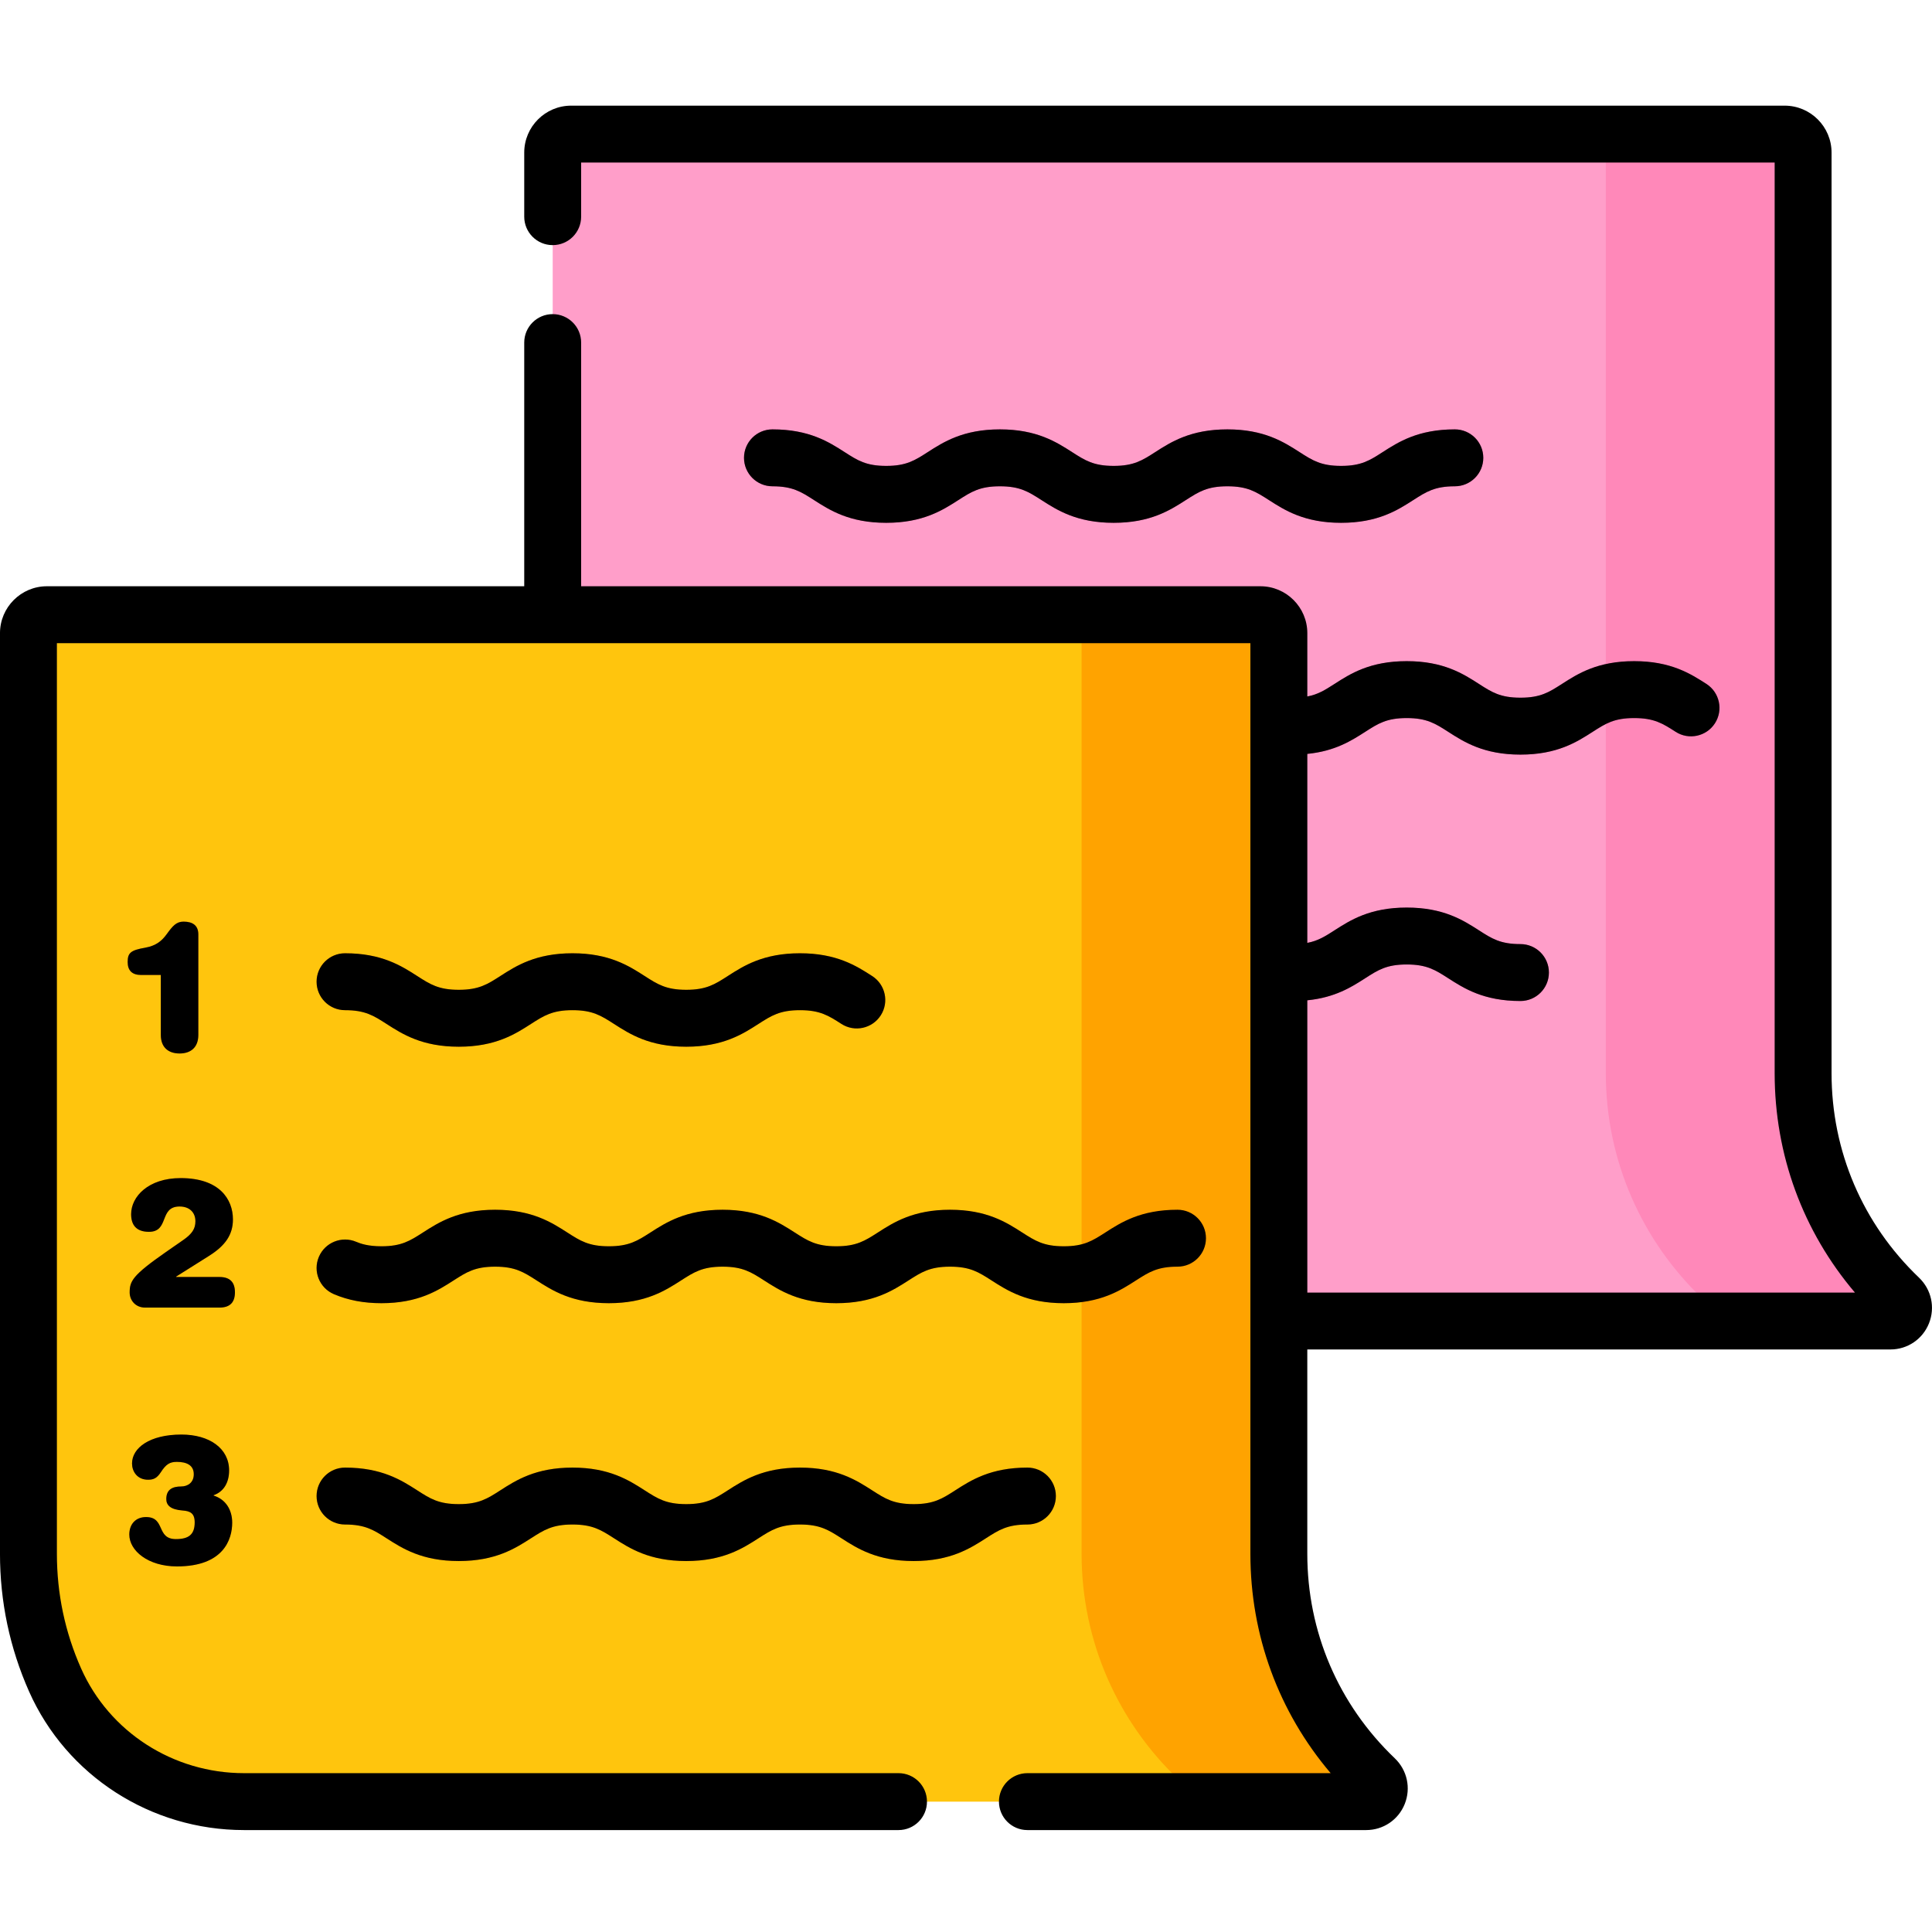 <svg height="511pt" viewBox="0 -27 512 511" width="511pt" xmlns="http://www.w3.org/2000/svg"><path d="m203.594 322.586h297.387c3.164 0 4.66-3.848 2.371-6.035-15.715-15.02-25.508-36.18-25.508-59.633v-243.98c0-2.703-2.191-4.898-4.898-4.898h-321.578c-2.707 0-4.898 2.195-4.898 4.898v243.98c0 11.898 2.52 23.203 7.055 33.418 8.754 19.715 28.5 32.25 50.07 32.25zm0 0" fill="#ff9ec9"/><path d="m503.352 316.551c-15.715-15.02-25.508-36.18-25.508-59.633v-243.98c0-2.703-2.195-4.898-4.898-4.898h-52.285c2.707 0 4.898 2.195 4.898 4.898v243.98c0 23.453 9.793 44.613 25.508 59.633 2.289 2.188.793 6.035-2.371 6.035h52.285c3.164 0 4.66-3.848 2.371-6.035zm0 0" fill="#ff88b9"/><path d="m402.934 172.48c-9.746 0-14.957-3.348-19.145-6.039-3.418-2.191-5.672-3.645-10.996-3.645-5.32 0-7.578 1.449-10.992 3.645-4.188 2.691-9.398 6.039-19.148 6.039-9.746 0-14.957-3.348-19.145-6.039-3.414-2.191-5.672-3.645-10.992-3.645-4.164 0-7.543-3.375-7.543-7.539 0-4.164 3.379-7.543 7.543-7.543 9.746 0 14.957 3.348 19.145 6.039 3.414 2.191 5.672 3.645 10.992 3.645 5.324 0 7.578-1.449 10.996-3.645 4.188-2.691 9.398-6.039 19.145-6.039 9.75 0 14.961 3.348 19.148 6.039 3.414 2.195 5.672 3.645 10.992 3.645 5.324 0 7.578-1.449 10.996-3.645 4.188-2.691 9.395-6.039 19.145-6.039 9.746 0 14.957 3.348 19.141 6.035 3.504 2.25 4.52 6.918 2.27 10.422s-6.918 4.52-10.422 2.27c-3.414-2.195-5.668-3.645-10.988-3.645-5.32 0-7.578 1.449-10.996 3.645-4.184 2.691-9.395 6.039-19.145 6.039zm0 0" fill="#dd5298"/><path d="m402.934 237.777c-9.746 0-14.957-3.348-19.145-6.039-3.418-2.191-5.672-3.641-10.996-3.641-5.32 0-7.578 1.445-10.992 3.641-4.188 2.691-9.398 6.039-19.148 6.039-9.746 0-14.957-3.348-19.145-6.039-3.414-2.191-5.672-3.641-10.992-3.641-4.164 0-7.543-3.379-7.543-7.543 0-4.164 3.379-7.539 7.543-7.539 9.746 0 14.957 3.344 19.145 6.035 3.414 2.195 5.672 3.645 10.992 3.645 5.324 0 7.578-1.449 10.996-3.645 4.188-2.688 9.398-6.035 19.145-6.035 9.75 0 14.961 3.344 19.148 6.035 3.414 2.195 5.672 3.645 10.992 3.645 4.164 0 7.543 3.375 7.543 7.539-.004 4.168-3.379 7.543-7.543 7.543zm0 0" fill="#dd5298"/><path d="m64.664 449.953h297.387c3.164 0 4.66-3.848 2.371-6.035-15.715-15.02-25.508-36.18-25.508-59.633v-243.98c0-2.703-2.191-4.898-4.898-4.898h-321.578c-2.703 0-4.898 2.195-4.898 4.898v243.98c0 11.898 2.52 23.203 7.055 33.418 8.754 19.715 28.5 32.25 50.07 32.25zm0 0" fill="#ffc50d"/><path d="m364.422 443.918c-15.715-15.02-25.508-36.18-25.508-59.633v-243.98c0-2.703-2.191-4.898-4.898-4.898h-52.281c2.703 0 4.898 2.195 4.898 4.898v243.98c0 23.453 9.793 44.613 25.508 59.633 2.285 2.188.793 6.035-2.375 6.035h52.285c3.164 0 4.66-3.848 2.371-6.035zm0 0" fill="#ffa300"/><path d="m355.406 111.051c-9.746 0-14.957-3.348-19.145-6.035-3.414-2.195-5.672-3.645-10.992-3.645-5.324 0-7.578 1.449-10.996 3.645-4.184 2.688-9.395 6.035-19.145 6.035-9.746 0-14.957-3.348-19.145-6.035-3.418-2.195-5.672-3.645-10.996-3.645s-7.578 1.449-10.996 3.645c-4.184 2.688-9.395 6.035-19.145 6.035-9.746 0-14.957-3.348-19.145-6.035-3.414-2.195-5.672-3.645-10.992-3.645-4.164 0-7.543-3.379-7.543-7.543s3.379-7.539 7.543-7.539c9.746 0 14.957 3.348 19.145 6.035 3.414 2.195 5.672 3.645 10.992 3.645 5.324 0 7.578-1.449 10.996-3.645 4.188-2.688 9.395-6.035 19.145-6.035s14.961 3.348 19.148 6.035c3.414 2.195 5.672 3.645 10.992 3.645 5.324 0 7.578-1.449 10.996-3.645 4.188-2.688 9.395-6.035 19.145-6.035 9.746 0 14.957 3.348 19.145 6.035 3.414 2.195 5.672 3.645 10.992 3.645s7.578-1.449 10.992-3.645c4.188-2.688 9.398-6.035 19.148-6.035 4.164 0 7.539 3.375 7.539 7.539s-3.375 7.543-7.539 7.543c-5.324 0-7.578 1.449-10.996 3.645-4.184 2.688-9.395 6.035-19.145 6.035zm0 0" fill="#dd5298"/><g fill="#ff8b00"><path d="m181.863 249.891c-9.75 0-14.961-3.348-19.148-6.039-3.414-2.195-5.672-3.645-10.992-3.645-5.324 0-7.582 1.449-10.996 3.645-4.188 2.688-9.398 6.039-19.145 6.039-9.75 0-14.961-3.348-19.145-6.039-3.418-2.195-5.672-3.645-10.996-3.645-4.164 0-7.539-3.375-7.539-7.539 0-4.168 3.375-7.543 7.539-7.543 9.75 0 14.961 3.348 19.145 6.039 3.418 2.191 5.672 3.645 10.996 3.645 5.32 0 7.578-1.449 10.992-3.645 4.188-2.691 9.398-6.039 19.148-6.039 9.746 0 14.957 3.348 19.145 6.039 3.414 2.191 5.672 3.645 10.996 3.645 5.32 0 7.578-1.449 10.992-3.645 4.188-2.691 9.398-6.039 19.145-6.039 9.75 0 14.961 3.348 19.145 6.035 3.504 2.254 4.52 6.918 2.266 10.422-2.25 3.504-6.918 4.52-10.422 2.27-3.41-2.195-5.664-3.645-10.988-3.645-5.32 0-7.578 1.449-10.992 3.645-4.188 2.691-9.398 6.039-19.145 6.039zm0 0"/><path d="m242.141 386.191c-9.75 0-14.961-3.348-19.145-6.039-3.418-2.191-5.672-3.641-10.992-3.641-5.324 0-7.578 1.445-10.996 3.641-4.188 2.691-9.398 6.039-19.145 6.039-9.75 0-14.961-3.348-19.145-6.039-3.418-2.191-5.676-3.641-10.996-3.641-5.324 0-7.578 1.445-10.996 3.641-4.188 2.691-9.398 6.039-19.145 6.039-9.746 0-14.961-3.348-19.145-6.039-3.418-2.191-5.672-3.641-10.996-3.641-4.164 0-7.539-3.379-7.539-7.543s3.375-7.539 7.539-7.539c9.75 0 14.961 3.344 19.148 6.035 3.414 2.195 5.672 3.645 10.992 3.645 5.32 0 7.578-1.449 10.992-3.645 4.188-2.688 9.398-6.035 19.148-6.035s14.957 3.344 19.145 6.035c3.418 2.195 5.672 3.645 10.996 3.645 5.32 0 7.578-1.449 10.992-3.645 4.188-2.688 9.398-6.035 19.148-6.035 9.746 0 14.957 3.344 19.141 6.035 3.418 2.195 5.672 3.645 10.996 3.645 5.32 0 7.578-1.449 10.992-3.645 4.188-2.688 9.398-6.035 19.145-6.035 4.168 0 7.543 3.375 7.543 7.539s-3.375 7.543-7.543 7.543c-5.32 0-7.578 1.445-10.992 3.641-4.188 2.691-9.398 6.039-19.145 6.039zm0 0"/><path d="m281.91 317.859c-9.746 0-14.957-3.344-19.145-6.035-3.414-2.195-5.672-3.645-10.996-3.645-5.32 0-7.578 1.449-10.992 3.645-4.188 2.688-9.398 6.035-19.145 6.035-9.75 0-14.957-3.344-19.145-6.035-3.418-2.195-5.672-3.645-10.996-3.645-5.32 0-7.578 1.449-10.992 3.645-4.188 2.688-9.398 6.035-19.145 6.035-9.75 0-14.961-3.344-19.148-6.035-3.414-2.195-5.672-3.645-10.992-3.645-5.324 0-7.578 1.449-10.996 3.645-4.188 2.688-9.398 6.035-19.145 6.035-4.684 0-8.801-.781-12.586-2.391-3.832-1.633-5.617-6.059-3.984-9.891 1.633-3.832 6.062-5.613 9.891-3.984 1.199.508 3.195 1.188 6.68 1.188 5.32 0 7.578-1.449 10.992-3.645 4.188-2.691 9.398-6.039 19.148-6.039 9.746 0 14.957 3.348 19.145 6.039 3.414 2.191 5.672 3.645 10.996 3.645 5.32 0 7.578-1.449 10.992-3.645 4.188-2.691 9.398-6.039 19.145-6.039 9.75 0 14.961 3.348 19.145 6.039 3.418 2.191 5.672 3.645 10.992 3.645 5.324 0 7.582-1.449 10.996-3.645 4.188-2.691 9.398-6.039 19.145-6.039 9.75 0 14.961 3.348 19.145 6.039 3.418 2.191 5.676 3.645 10.996 3.645 5.324 0 7.578-1.449 10.996-3.645 4.188-2.691 9.398-6.039 19.148-6.039 4.164 0 7.539 3.379 7.539 7.543s-3.375 7.539-7.539 7.539c-5.324 0-7.582 1.453-11 3.645-4.184 2.691-9.395 6.035-19.145 6.035zm0 0"/><path d="m42.617 230.879h-5.215c-2.41 0-3.57-1.203-3.57-3.426 0-2.461.82-3.137 4.684-3.812 2.945-.531 4.438-1.883 5.695-3.621 1.543-2.125 2.508-3.281 4.438-3.281 2.465 0 3.91 1.062 3.91 3.379v26.641c0 3.379-2.074 4.926-4.969 4.926-2.898 0-4.973-1.547-4.973-4.926zm0 0"/><path d="m58.156 310.914c2.898 0 4.105 1.496 4.105 4.055s-1.207 4.055-4.105 4.055h-19.691c-2.559 0-4.102-1.93-4.102-4.008 0-2.992.727-4.535 9.605-10.715l4.586-3.188c2.363-1.641 3.234-2.992 3.234-4.969 0-2.367-1.594-3.91-4.199-3.91-5.504 0-2.656 6.711-8.109 6.711-3.477 0-4.73-1.93-4.73-4.684 0-4.633 4.535-9.559 13.129-9.559 10.281 0 13.852 5.602 13.852 10.957 0 4.055-2.027 6.949-6.324 9.652l-8.734 5.504v.098zm0 0"/><path d="m48.41 372.801c-3.234-.242-4.344-1.402-4.344-3.043 0-2.559 1.688-3.328 3.957-3.328 1.641 0 3.328-.965 3.328-3.234 0-2.461-1.977-3.281-4.488-3.281-1.832 0-2.848.578-4.246 2.75-1.016 1.543-1.883 1.977-3.379 1.977-2.945 0-4.25-2.266-4.25-4.293 0-4.152 4.684-7.676 13.082-7.676 7.434 0 12.645 3.668 12.645 9.508 0 3.234-1.449 5.648-4.102 6.562v.098c3.234 1.016 4.922 3.812 4.922 7.191 0 4.395-2.27 11.586-14.625 11.586-7.723 0-12.645-4.199-12.645-8.449 0-2.703 1.641-4.633 4.441-4.633 5.211 0 2.605 5.84 7.914 5.84 3.379 0 4.973-1.207 4.973-4.438 0-2.414-1.207-2.992-3.184-3.137zm0 0"/></g><path d="m508.562 311.098c-14.949-14.281-23.18-33.523-23.18-54.18v-243.98c0-6.859-5.578-12.438-12.438-12.438h-321.578c-6.859 0-12.438 5.578-12.438 12.438v16.98c0 4.168 3.375 7.543 7.539 7.543 4.168 0 7.543-3.375 7.543-7.543v-14.336h316.293v241.336c0 21.602 7.488 41.91 21.27 58.125h-145.117v-77.453c7.363-.734 11.738-3.531 15.344-5.848 3.414-2.195 5.672-3.645 10.992-3.645 5.324 0 7.578 1.449 10.996 3.645 4.188 2.688 9.398 6.035 19.145 6.035 4.164 0 7.543-3.375 7.543-7.539 0-4.168-3.379-7.543-7.543-7.543-5.32 0-7.578-1.449-10.992-3.645-4.188-2.688-9.398-6.035-19.148-6.035-9.746 0-14.957 3.348-19.145 6.035-2.469 1.586-4.34 2.781-7.191 3.32v-50.082c7.367-.73 11.738-3.531 15.344-5.848 3.414-2.191 5.672-3.645 10.996-3.645 5.32 0 7.578 1.449 10.992 3.645 4.188 2.691 9.398 6.039 19.145 6.039 9.75 0 14.961-3.348 19.148-6.039 3.414-2.195 5.672-3.645 10.992-3.645 5.32 0 7.578 1.449 10.992 3.645 3.5 2.25 8.168 1.234 10.418-2.27s1.234-8.168-2.266-10.422c-4.188-2.688-9.398-6.035-19.145-6.035-9.746 0-14.957 3.348-19.145 6.039-3.414 2.191-5.672 3.645-10.996 3.645-5.32 0-7.578-1.449-10.992-3.645-4.188-2.691-9.398-6.039-19.145-6.039-9.75 0-14.961 3.348-19.148 6.039-2.469 1.586-4.336 2.781-7.191 3.32v-16.77c0-6.859-5.578-12.438-12.438-12.438h-180.008v-64.574c0-4.164-3.379-7.543-7.543-7.543s-7.539 3.379-7.539 7.543v64.574h-126.492c-6.859 0-12.438 5.578-12.438 12.438v243.98c0 12.695 2.594 24.965 7.703 36.477 9.906 22.312 32.266 36.73 56.961 36.73h173.457c4.164 0 7.539-3.375 7.539-7.539 0-4.168-3.375-7.543-7.539-7.543h-173.457c-18.738 0-35.688-10.898-43.176-27.766-4.254-9.574-6.406-19.789-6.406-30.359v-241.336h316.289v179.617.016.02 61.684c0 21.598 7.492 41.91 21.273 58.125h-80.367c-4.164 0-7.539 3.375-7.539 7.539 0 4.168 3.375 7.543 7.539 7.543h89.773c4.523 0 8.535-2.711 10.219-6.902 1.691-4.219.656-8.977-2.637-12.125-14.949-14.285-23.18-33.527-23.18-54.18v-54.16h154.527c4.527 0 8.535-2.711 10.219-6.906 1.691-4.215.656-8.973-2.637-12.121zm0 0"/><path d="m91.441 240.207c5.32 0 7.578 1.449 10.992 3.645 4.188 2.691 9.398 6.039 19.145 6.039 9.75 0 14.961-3.348 19.145-6.039 3.418-2.191 5.676-3.645 10.996-3.645s7.578 1.449 10.996 3.645c4.188 2.691 9.395 6.039 19.145 6.039s14.961-3.348 19.145-6.039c3.418-2.191 5.672-3.645 10.996-3.645 5.32 0 7.574 1.449 10.988 3.645 3.5 2.25 8.168 1.234 10.422-2.27 2.25-3.5 1.234-8.168-2.27-10.418-4.184-2.691-9.391-6.039-19.141-6.039s-14.961 3.348-19.145 6.039c-3.418 2.195-5.672 3.645-10.996 3.645-5.32 0-7.578-1.449-10.996-3.645-4.188-2.688-9.395-6.039-19.145-6.039s-14.961 3.348-19.145 6.039c-3.418 2.195-5.672 3.645-10.996 3.645-5.32 0-7.578-1.449-10.992-3.645-4.188-2.688-9.398-6.039-19.145-6.039-4.168 0-7.543 3.379-7.543 7.543 0 4.164 3.375 7.539 7.543 7.539zm0 0"/><path d="m91.441 376.512c5.32 0 7.578 1.449 10.992 3.645 4.188 2.688 9.398 6.035 19.145 6.035 9.75 0 14.961-3.348 19.145-6.035 3.418-2.195 5.672-3.645 10.996-3.645 5.32 0 7.578 1.449 10.996 3.645 4.188 2.688 9.395 6.035 19.145 6.035s14.961-3.348 19.145-6.035c3.418-2.195 5.672-3.645 10.996-3.645 5.32 0 7.574 1.449 10.992 3.645 4.188 2.688 9.395 6.035 19.145 6.035 9.746 0 14.957-3.348 19.145-6.035 3.414-2.195 5.672-3.645 10.996-3.645 4.164 0 7.539-3.375 7.539-7.543 0-4.164-3.375-7.539-7.539-7.539-9.75 0-14.961 3.348-19.148 6.035-3.414 2.195-5.672 3.645-10.992 3.645-5.32 0-7.578-1.449-10.992-3.645-4.188-2.688-9.398-6.035-19.145-6.035-9.75 0-14.961 3.348-19.145 6.035-3.418 2.195-5.672 3.645-10.996 3.645-5.32 0-7.578-1.449-10.996-3.645-4.188-2.688-9.395-6.035-19.145-6.035s-14.961 3.348-19.145 6.035c-3.418 2.195-5.672 3.645-10.996 3.645-5.32 0-7.578-1.449-10.992-3.645-4.188-2.688-9.398-6.035-19.145-6.035-4.168 0-7.543 3.375-7.543 7.539 0 4.168 3.375 7.543 7.543 7.543zm0 0"/><path d="m215.703 105.016c4.188 2.688 9.398 6.035 19.145 6.035 9.75 0 14.961-3.348 19.145-6.035 3.418-2.195 5.672-3.645 10.996-3.645 5.32 0 7.578 1.449 10.996 3.645 4.188 2.688 9.395 6.035 19.145 6.035s14.961-3.348 19.145-6.035c3.418-2.195 5.672-3.645 10.996-3.645 5.32 0 7.574 1.449 10.992 3.645 4.188 2.688 9.395 6.035 19.145 6.035 9.746 0 14.957-3.348 19.145-6.035 3.418-2.195 5.672-3.645 10.996-3.645 4.164 0 7.539-3.379 7.539-7.543s-3.375-7.539-7.539-7.539c-9.75 0-14.961 3.348-19.148 6.035-3.414 2.195-5.672 3.645-10.992 3.645s-7.578-1.449-10.992-3.645c-4.188-2.688-9.398-6.035-19.145-6.035-9.75 0-14.961 3.348-19.145 6.035-3.418 2.195-5.672 3.645-10.996 3.645-5.32 0-7.578-1.449-10.992-3.645-4.191-2.688-9.398-6.035-19.148-6.035s-14.961 3.348-19.145 6.035c-3.418 2.195-5.672 3.645-10.996 3.645-5.32 0-7.578-1.449-10.992-3.645-4.188-2.688-9.398-6.035-19.145-6.035-4.164 0-7.543 3.375-7.543 7.539s3.379 7.543 7.543 7.543c5.32 0 7.574 1.449 10.992 3.645zm0 0"/><path d="m88.488 315.469c3.785 1.609 7.898 2.391 12.586 2.391 9.746 0 14.957-3.344 19.145-6.035 3.414-2.195 5.672-3.645 10.996-3.645 5.32 0 7.574 1.449 10.992 3.645 4.188 2.688 9.398 6.035 19.145 6.035 9.75 0 14.961-3.344 19.148-6.035 3.414-2.195 5.672-3.645 10.992-3.645 5.32 0 7.578 1.449 10.992 3.645 4.188 2.688 9.398 6.035 19.145 6.035 9.75 0 14.961-3.344 19.148-6.035 3.414-2.195 5.672-3.645 10.992-3.645 5.324 0 7.578 1.449 10.996 3.645 4.188 2.688 9.395 6.035 19.145 6.035s14.961-3.344 19.145-6.035c3.418-2.191 5.676-3.645 11-3.645 4.164 0 7.539-3.375 7.539-7.539 0-4.168-3.375-7.543-7.539-7.543-9.75 0-14.961 3.348-19.148 6.039-3.418 2.191-5.672 3.641-10.996 3.641-5.32 0-7.578-1.449-10.996-3.641-4.188-2.691-9.395-6.039-19.145-6.039-9.746 0-14.957 3.348-19.145 6.039-3.414 2.191-5.672 3.641-10.996 3.641-5.32 0-7.574-1.449-10.992-3.641-4.188-2.691-9.395-6.039-19.145-6.039-9.746 0-14.957 3.348-19.145 6.039-3.414 2.191-5.672 3.641-10.992 3.641-5.324 0-7.582-1.449-10.996-3.641-4.188-2.691-9.398-6.039-19.145-6.039-9.75 0-14.961 3.348-19.148 6.039-3.414 2.191-5.672 3.641-10.992 3.641-3.484 0-5.48-.676-6.68-1.188-3.828-1.625-8.258.156-9.891 3.988-1.633 3.832.152 8.258 3.984 9.891zm0 0"/><path d="m47.59 251.684c2.895 0 4.969-1.543 4.969-4.922v-26.645c0-2.316-1.449-3.379-3.91-3.379-1.93 0-2.895 1.16-4.438 3.281-1.258 1.738-2.754 3.09-5.695 3.621-3.863.676-4.684 1.352-4.684 3.812 0 2.223 1.156 3.43 3.57 3.43h5.215v15.879c0 3.375 2.074 4.922 4.973 4.922zm0 0"/><path d="m58.156 310.914h-11.484v-.098l8.734-5.5c4.297-2.703 6.324-5.602 6.324-9.656 0-5.355-3.574-10.953-13.852-10.953-8.594 0-13.129 4.922-13.129 9.555 0 2.754 1.254 4.684 4.73 4.684 5.453 0 2.605-6.711 8.109-6.711 2.605 0 4.195 1.547 4.195 3.91 0 1.98-.867 3.332-3.23 4.973l-4.586 3.184c-8.879 6.18-9.605 7.723-9.605 10.715 0 2.078 1.543 4.008 4.102 4.008h19.691c2.898 0 4.105-1.496 4.105-4.055s-1.207-4.055-4.105-4.055zm0 0"/><path d="m46.621 380.375c-5.309 0-2.699-5.84-7.914-5.84-2.801 0-4.441 1.934-4.441 4.633 0 4.25 4.926 8.449 12.645 8.449 12.359 0 14.625-7.191 14.625-11.586 0-3.379-1.688-6.176-4.922-7.188v-.098c2.656-.918 4.102-3.332 4.102-6.566 0-5.84-5.211-9.508-12.645-9.508-8.398 0-13.082 3.523-13.082 7.676 0 2.027 1.305 4.297 4.25 4.297 1.496 0 2.363-.438 3.379-1.98 1.398-2.172 2.414-2.75 4.246-2.75 2.512 0 4.488.82 4.488 3.281 0 2.27-1.688 3.234-3.328 3.234-2.27 0-3.957.773-3.957 3.332 0 1.641 1.109 2.797 4.344 3.039 1.977.145 3.184.723 3.184 3.137 0 3.234-1.59 4.438-4.973 4.438zm0 0"/></svg>
